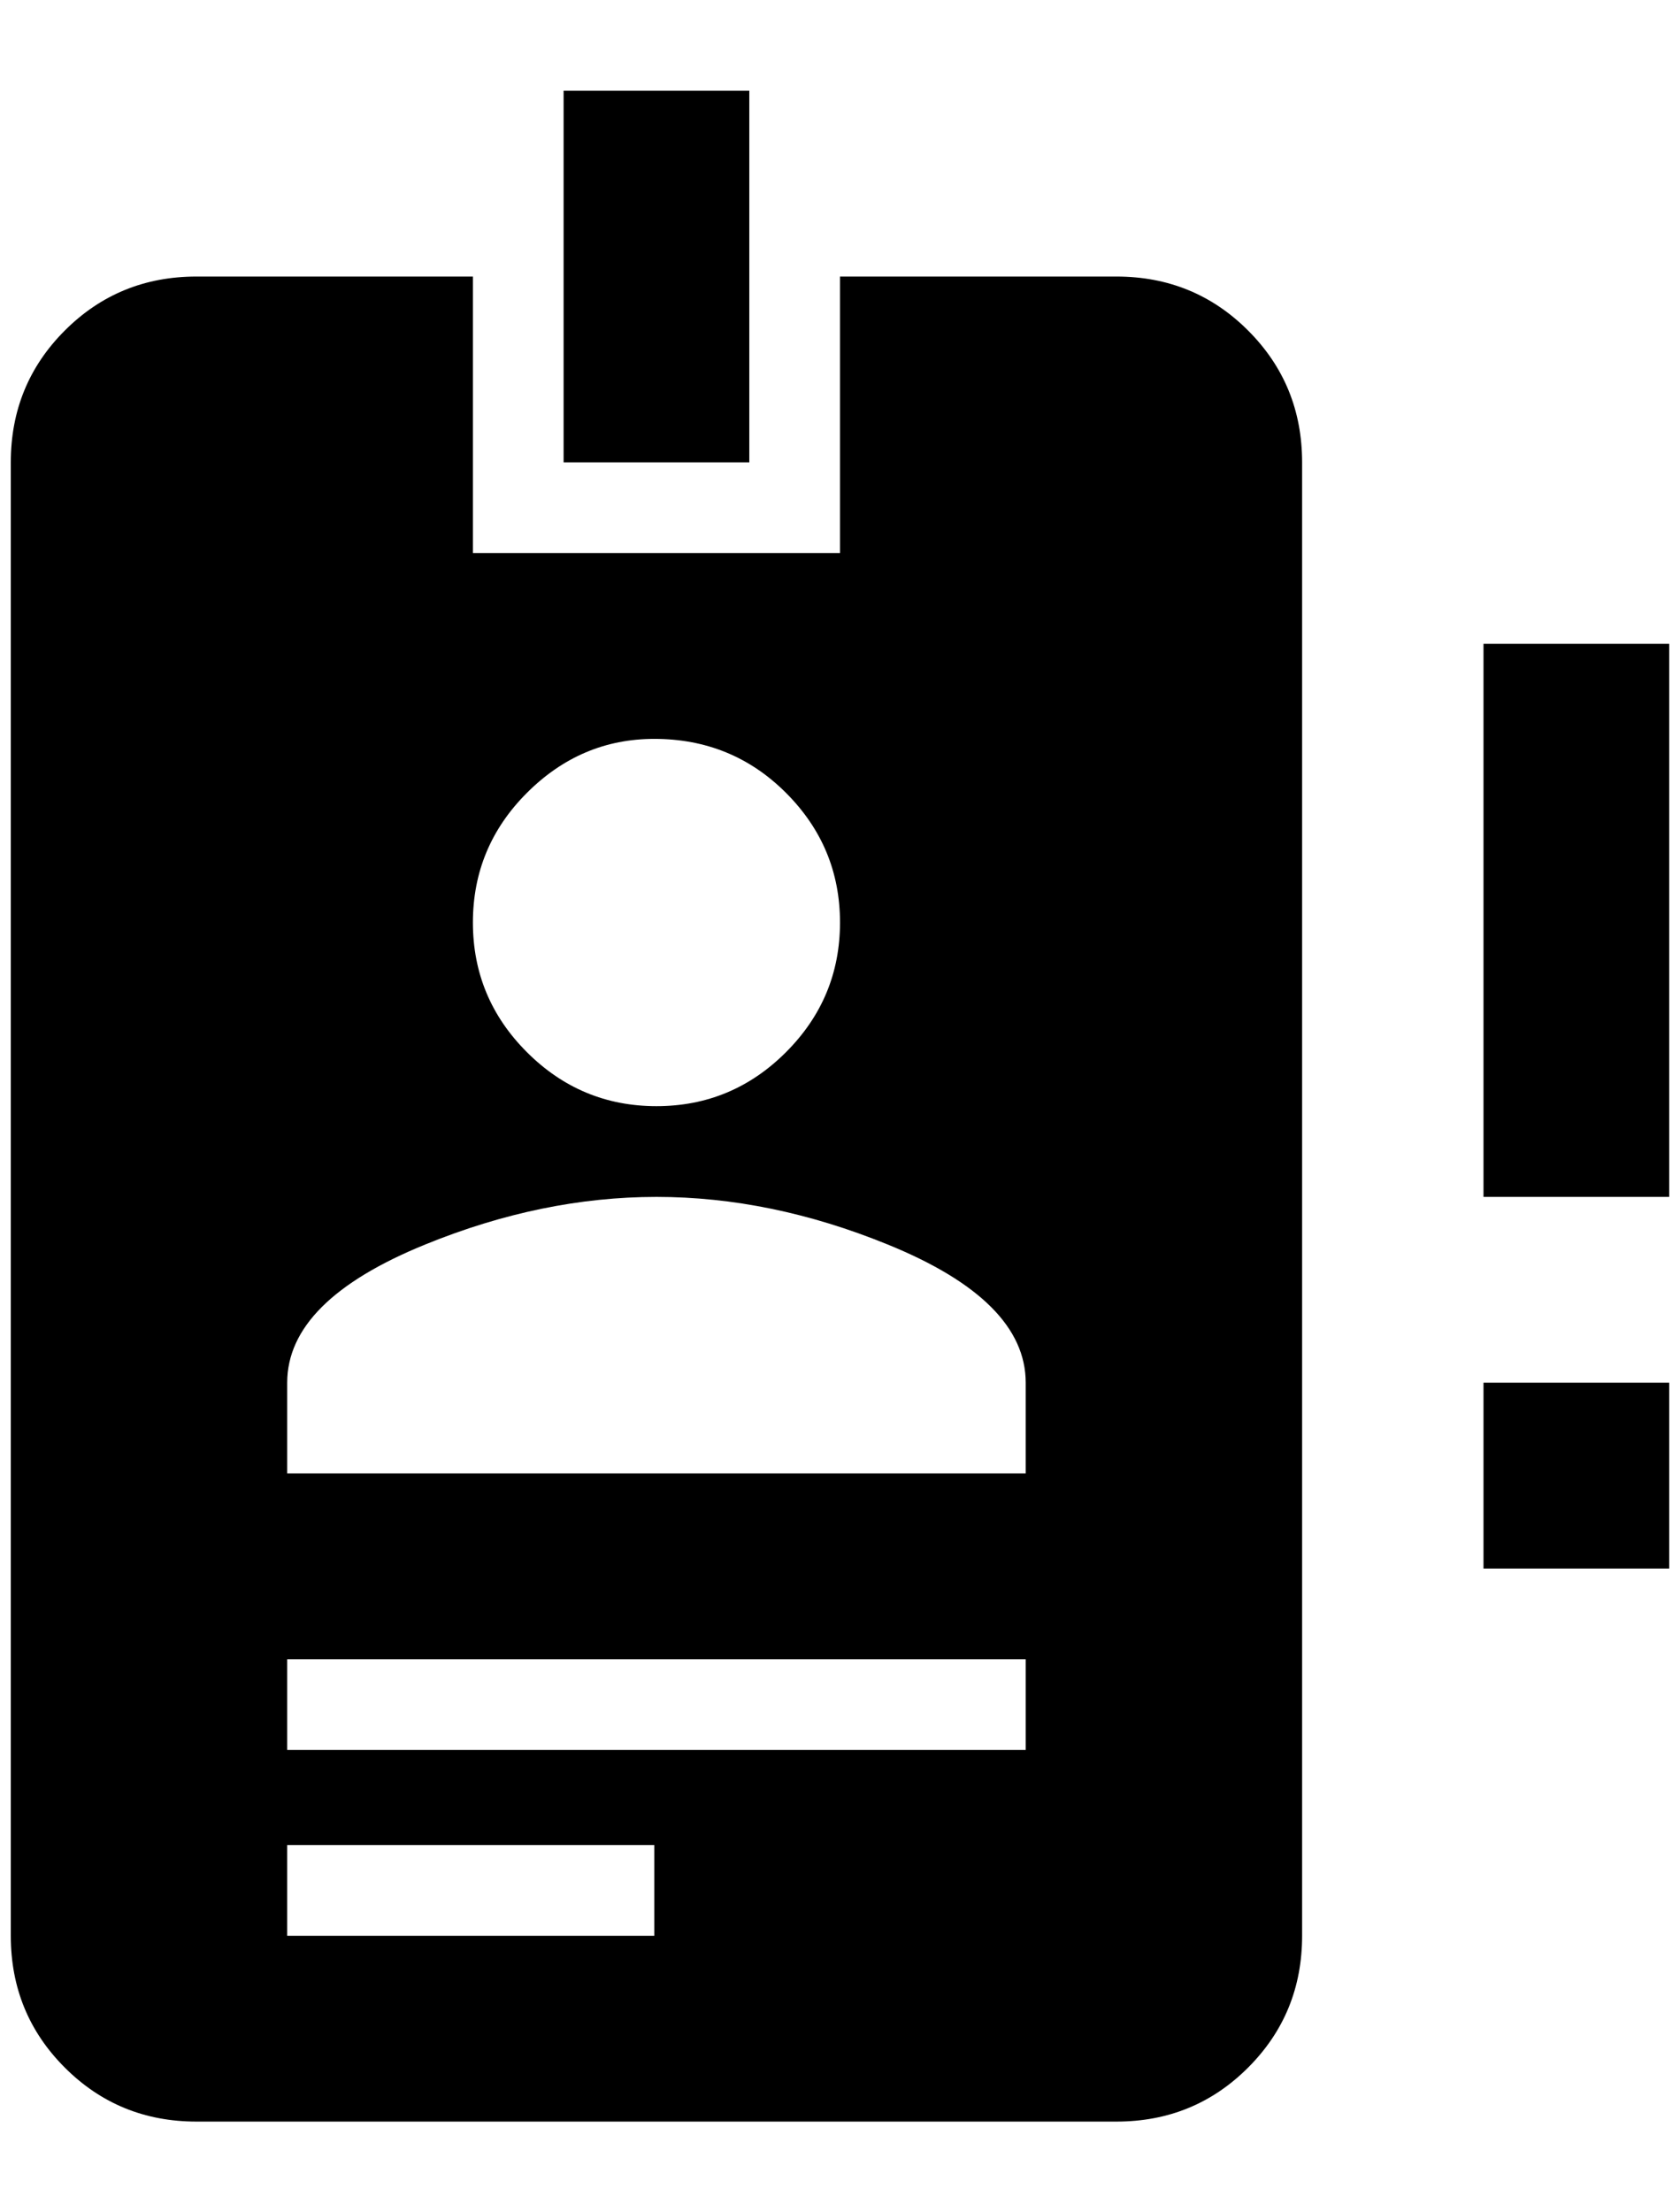 <?xml version="1.0" standalone="no"?>
<!DOCTYPE svg PUBLIC "-//W3C//DTD SVG 1.1//EN" "http://www.w3.org/Graphics/SVG/1.1/DTD/svg11.dtd" >
<svg xmlns="http://www.w3.org/2000/svg" xmlns:xlink="http://www.w3.org/1999/xlink" version="1.1" viewBox="-10 0 1556 2048">
   <path fill="currentColor"
d="M1024 256h-256v256h-340v-256h-256q-72 0 -122 50t-50 122v1364q0 72 50 122t122 50h852q72 0 122 -50t50 -122v-1364q0 -72 -50 -122t-122 -50zM596 684q72 0 122 50t50 120t-50 120t-120 50t-120 -50t-50 -120t50 -120t118 -50zM940 1364h-684v-84q0 -76 128 -128
q108 -44 214 -44t214 44q128 52 128 128v84zM684 428h-172v-344h172v344zM940 1620h-684v-84h684v84zM596 1792h-340v-84h340v84zM1364 1108v-512h172v512h-172zM1364 1452v-172h172v172h-172z" />
</svg>
